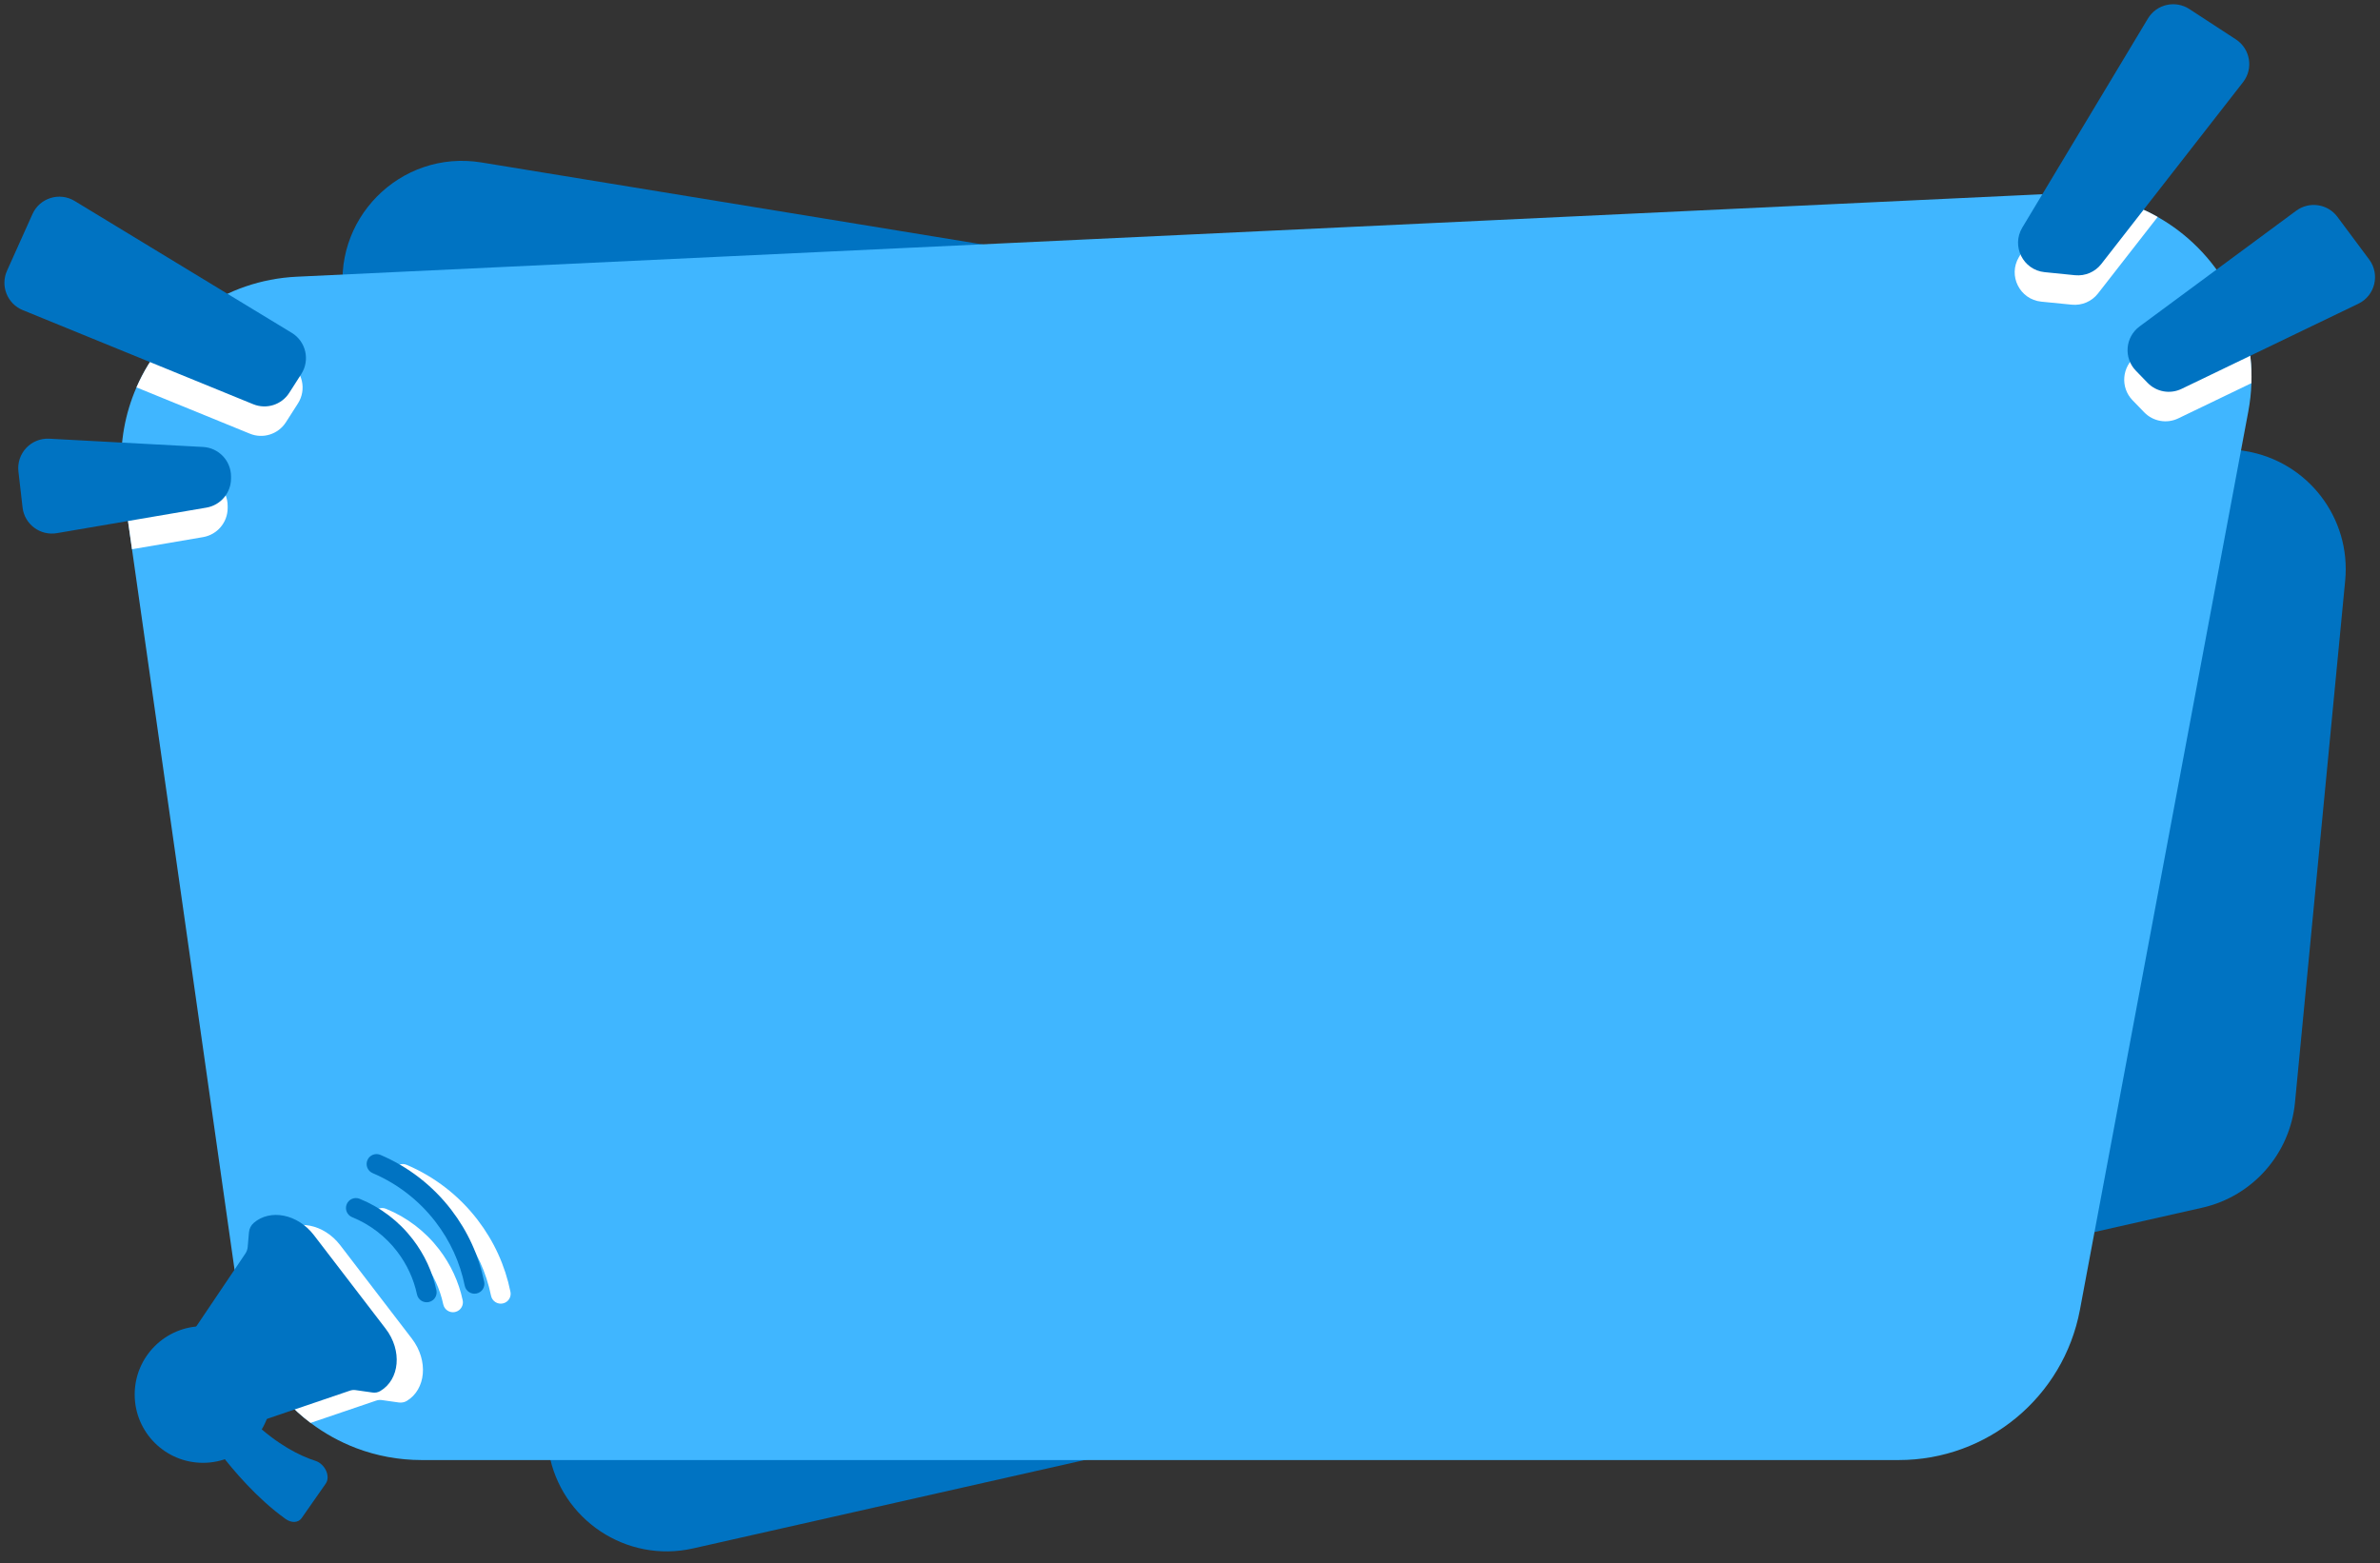 <?xml version="1.0" encoding="UTF-8" standalone="no"?><svg xmlns="http://www.w3.org/2000/svg" xmlns:xlink="http://www.w3.org/1999/xlink" fill="#000000" height="367.3" preserveAspectRatio="xMidYMid meet" version="1" viewBox="29.3 24.9 559.1 367.3" width="559.1" zoomAndPan="magnify"><rect x="29.3" y="24.9" width="559.1" height="367.3" fill="#333333" stroke="none"/><g id="change1_4"><path d="M142.42,63.07l414.36,67.81c14.61,2.39,24.86,15.7,23.44,30.43l-11.79,122.6 c-1.16,12.08-9.95,22.06-21.79,24.73l-354.52,80.05c-15.64,3.53-31.06-6.72-33.87-22.5L110.2,95.72 C106.81,76.64,123.29,59.94,142.42,63.07z" fill="#0073c2"/></g><g id="change2_1"><path d="M558.19,114.92c-0.07,2.2-0.31,4.42-0.73,6.66l-39.55,211.04c-3.84,20.47-21.72,35.31-42.56,35.31H128.33 c-5.38,0-10.56-0.99-15.35-2.8c-3.86-1.47-7.46-3.47-10.72-5.93c-8.39-6.32-14.44-15.66-16.47-26.57c-0.13-0.62-0.23-1.25-0.32-1.89 l-2.06-14.47l-23.1-162.33l-2.09-14.68c-0.16-1.14-0.28-2.28-0.35-3.41c-0.45-7.05,0.83-13.84,3.49-19.94 c3.22-7.4,8.48-13.79,15.11-18.39c6.42-4.44,14.14-7.21,22.57-7.61l413.51-19.54l0.31-0.01c8.54-0.4,16.51,1.66,23.31,5.51 c6.96,3.93,12.71,9.74,16.58,16.68C556.46,99.18,558.46,106.86,558.19,114.92z" fill="#40b6ff"/></g><g id="change3_1"><path d="M124.84,354.05c-0.56,0.33-1.23,0.44-1.88,0.35l-3.95-0.56c-0.45-0.07-0.92-0.02-1.36,0.13l-15.39,5.23 c-8.39-6.32-14.44-15.66-16.47-26.57l7.32-10.87c0.31-0.46,0.5-1,0.55-1.56l0.29-3.43c0.08-0.86,0.48-1.66,1.13-2.22 c3.82-3.3,10.28-2.13,14.14,2.9l16.84,21.96C130.02,344.59,129.34,351.36,124.84,354.05z" fill="#ffffff"/></g><g id="change3_6"><path d="M137.13,332.72c-0.27,0.2-0.58,0.35-0.93,0.43c-1.26,0.27-2.5-0.53-2.77-1.79c-0.79-3.68-2.36-7.07-4.67-10.09 c-2.75-3.59-6.4-6.37-10.56-8.06c-1.19-0.48-1.77-1.84-1.28-3.04c0.48-1.19,1.84-1.77,3.04-1.28c4.93,2,9.25,5.3,12.5,9.54 c2.73,3.57,4.6,7.59,5.53,11.95C138.19,331.29,137.82,332.18,137.13,332.72z" fill="#ffffff"/></g><g id="change3_7"><path d="M148.35,330.71c-0.27,0.21-0.59,0.36-0.95,0.43c-1.26,0.26-2.49-0.56-2.75-1.82 c-1.12-5.48-3.42-10.52-6.85-14.99c-3.86-5.04-8.98-9-14.78-11.47c-1.19-0.5-1.74-1.87-1.24-3.05c0.5-1.19,1.87-1.74,3.05-1.24 c6.55,2.78,12.31,7.24,16.66,12.92c3.86,5.04,6.46,10.72,7.72,16.9C149.4,329.3,149.04,330.18,148.35,330.71z" fill="#ffffff"/></g><g><g id="change1_1"><path d="M116.79,352.06l-3.94-0.56c-0.46-0.07-0.93-0.02-1.36,0.13l-27.9,9.49l-13.17-17.18l16.52-24.52 c0.31-0.46,0.5-1,0.55-1.56l0.3-3.44c0.07-0.86,0.48-1.65,1.13-2.22c3.82-3.3,10.28-2.13,14.13,2.9l16.84,21.96 c3.97,5.17,3.28,11.94-1.22,14.63C118.1,352.05,117.43,352.16,116.79,352.06z" fill="#0073c2"/></g><g id="change1_2"><circle cx="76.99" cy="352.53" fill="#0073c2" r="16.05"/></g><g id="change1_3"><path d="M81.19,366.54c2.77,3.6,8.43,10.39,15.21,15.24c1.38,0.98,2.98,0.91,3.76-0.21l5.66-8.1 c1.18-1.69-0.15-4.62-2.41-5.35c-3.66-1.18-8.89-3.75-14.8-9.35c-1.31-1.24-3.06-1.4-4.01-0.37l-3.69,4 C80.01,363.38,80.13,365.16,81.19,366.54z" fill="#0073c2"/></g><g id="change1_9"><path d="M130.96,330.38c-0.27,0.2-0.58,0.35-0.93,0.43c-1.26,0.27-2.5-0.53-2.77-1.79 c-0.79-3.68-2.36-7.07-4.67-10.09c-2.75-3.59-6.4-6.37-10.56-8.06c-1.19-0.48-1.77-1.84-1.28-3.04c0.48-1.19,1.84-1.77,3.04-1.28 c4.93,2,9.25,5.3,12.5,9.54c2.73,3.57,4.6,7.59,5.53,11.95C132.01,328.95,131.65,329.85,130.96,330.38z" fill="#0073c2"/></g><g id="change1_10"><path d="M142.18,328.37c-0.27,0.21-0.59,0.36-0.95,0.43c-1.26,0.26-2.49-0.56-2.75-1.82 c-1.12-5.48-3.42-10.52-6.85-14.99c-3.86-5.04-8.98-9-14.78-11.47c-1.19-0.5-1.74-1.87-1.24-3.05c0.5-1.19,1.87-1.74,3.05-1.24 c6.55,2.78,12.31,7.24,16.66,12.92c3.86,5.04,6.46,10.72,7.72,16.9C143.23,326.96,142.86,327.85,142.18,328.37z" fill="#0073c2"/></g></g><g id="change3_2"><path d="M99.29,119.69l-2.83,4.42c-1.81,2.82-5.37,3.95-8.46,2.68l-26.64-10.88c3.22-7.4,8.48-13.79,15.11-18.39 l20.58,12.5C100.38,112.05,101.39,116.41,99.29,119.69z" fill="#ffffff"/></g><g id="change3_3"><path d="M82.78,143.76v0.49c0,3.38-2.44,6.27-5.77,6.84l-16.7,2.85l-2.09-14.68c-0.16-1.14-0.28-2.28-0.35-3.41 l18.35,0.99C79.9,137.04,82.78,140.08,82.78,143.76z" fill="#ffffff"/></g><g id="change3_4"><path d="M558.19,114.92L541,123.2c-2.69,1.29-5.91,0.72-7.99-1.43l-2.75-2.84c-2.91-3.01-2.51-7.9,0.86-10.4 l21.63-15.98C556.46,99.18,558.46,106.86,558.19,114.92z" fill="#ffffff"/></g><g id="change3_5"><path d="M536.17,75.87l-14.02,17.98c-1.46,1.88-3.79,2.87-6.16,2.63l-7.16-0.71c-5.06-0.51-7.87-6.11-5.25-10.47 l8.97-14.93l0.31-0.01C521.4,69.96,529.37,72.02,536.17,75.87z" fill="#ffffff"/></g><g id="change1_5"><path d="M46.84,72.12l51,30.98c3.33,2.02,4.34,6.39,2.24,9.67l-2.83,4.42c-1.8,2.82-5.36,3.94-8.46,2.68L34.65,97.76 c-3.63-1.48-5.31-5.68-3.7-9.26l5.97-13.29C38.62,71.4,43.28,69.95,46.84,72.12z" fill="#0073c2"/></g><g id="change1_6"><path d="M77,129.91l-36.11-1.94c-4.29-0.23-7.75,3.45-7.26,7.71l0.97,8.44c0.45,3.95,4.13,6.71,8.06,6.04l35.14-6 c3.33-0.57,5.77-3.46,5.77-6.83v-0.49C83.57,133.15,80.68,130.11,77,129.91z" fill="#0073c2"/></g><g id="change1_7"><path d="M531.05,112l2.75,2.84c2.08,2.15,5.3,2.72,7.99,1.42l41.52-20c3.93-1.89,5.15-6.89,2.55-10.39l-7.47-10.03 c-2.28-3.06-6.61-3.7-9.68-1.43l-36.8,27.19C528.54,104.1,528.13,108.99,531.05,112z" fill="#0073c2"/></g><g id="change1_8"><path d="M504.37,78.37l29.51-49.11c2.02-3.37,6.44-4.38,9.73-2.24l10.93,7.13c3.4,2.22,4.18,6.87,1.68,10.07 l-33.29,42.7c-1.46,1.88-3.79,2.87-6.16,2.64l-7.16-0.72C504.56,88.33,501.75,82.73,504.37,78.37z" fill="#0073c2"/></g></svg>